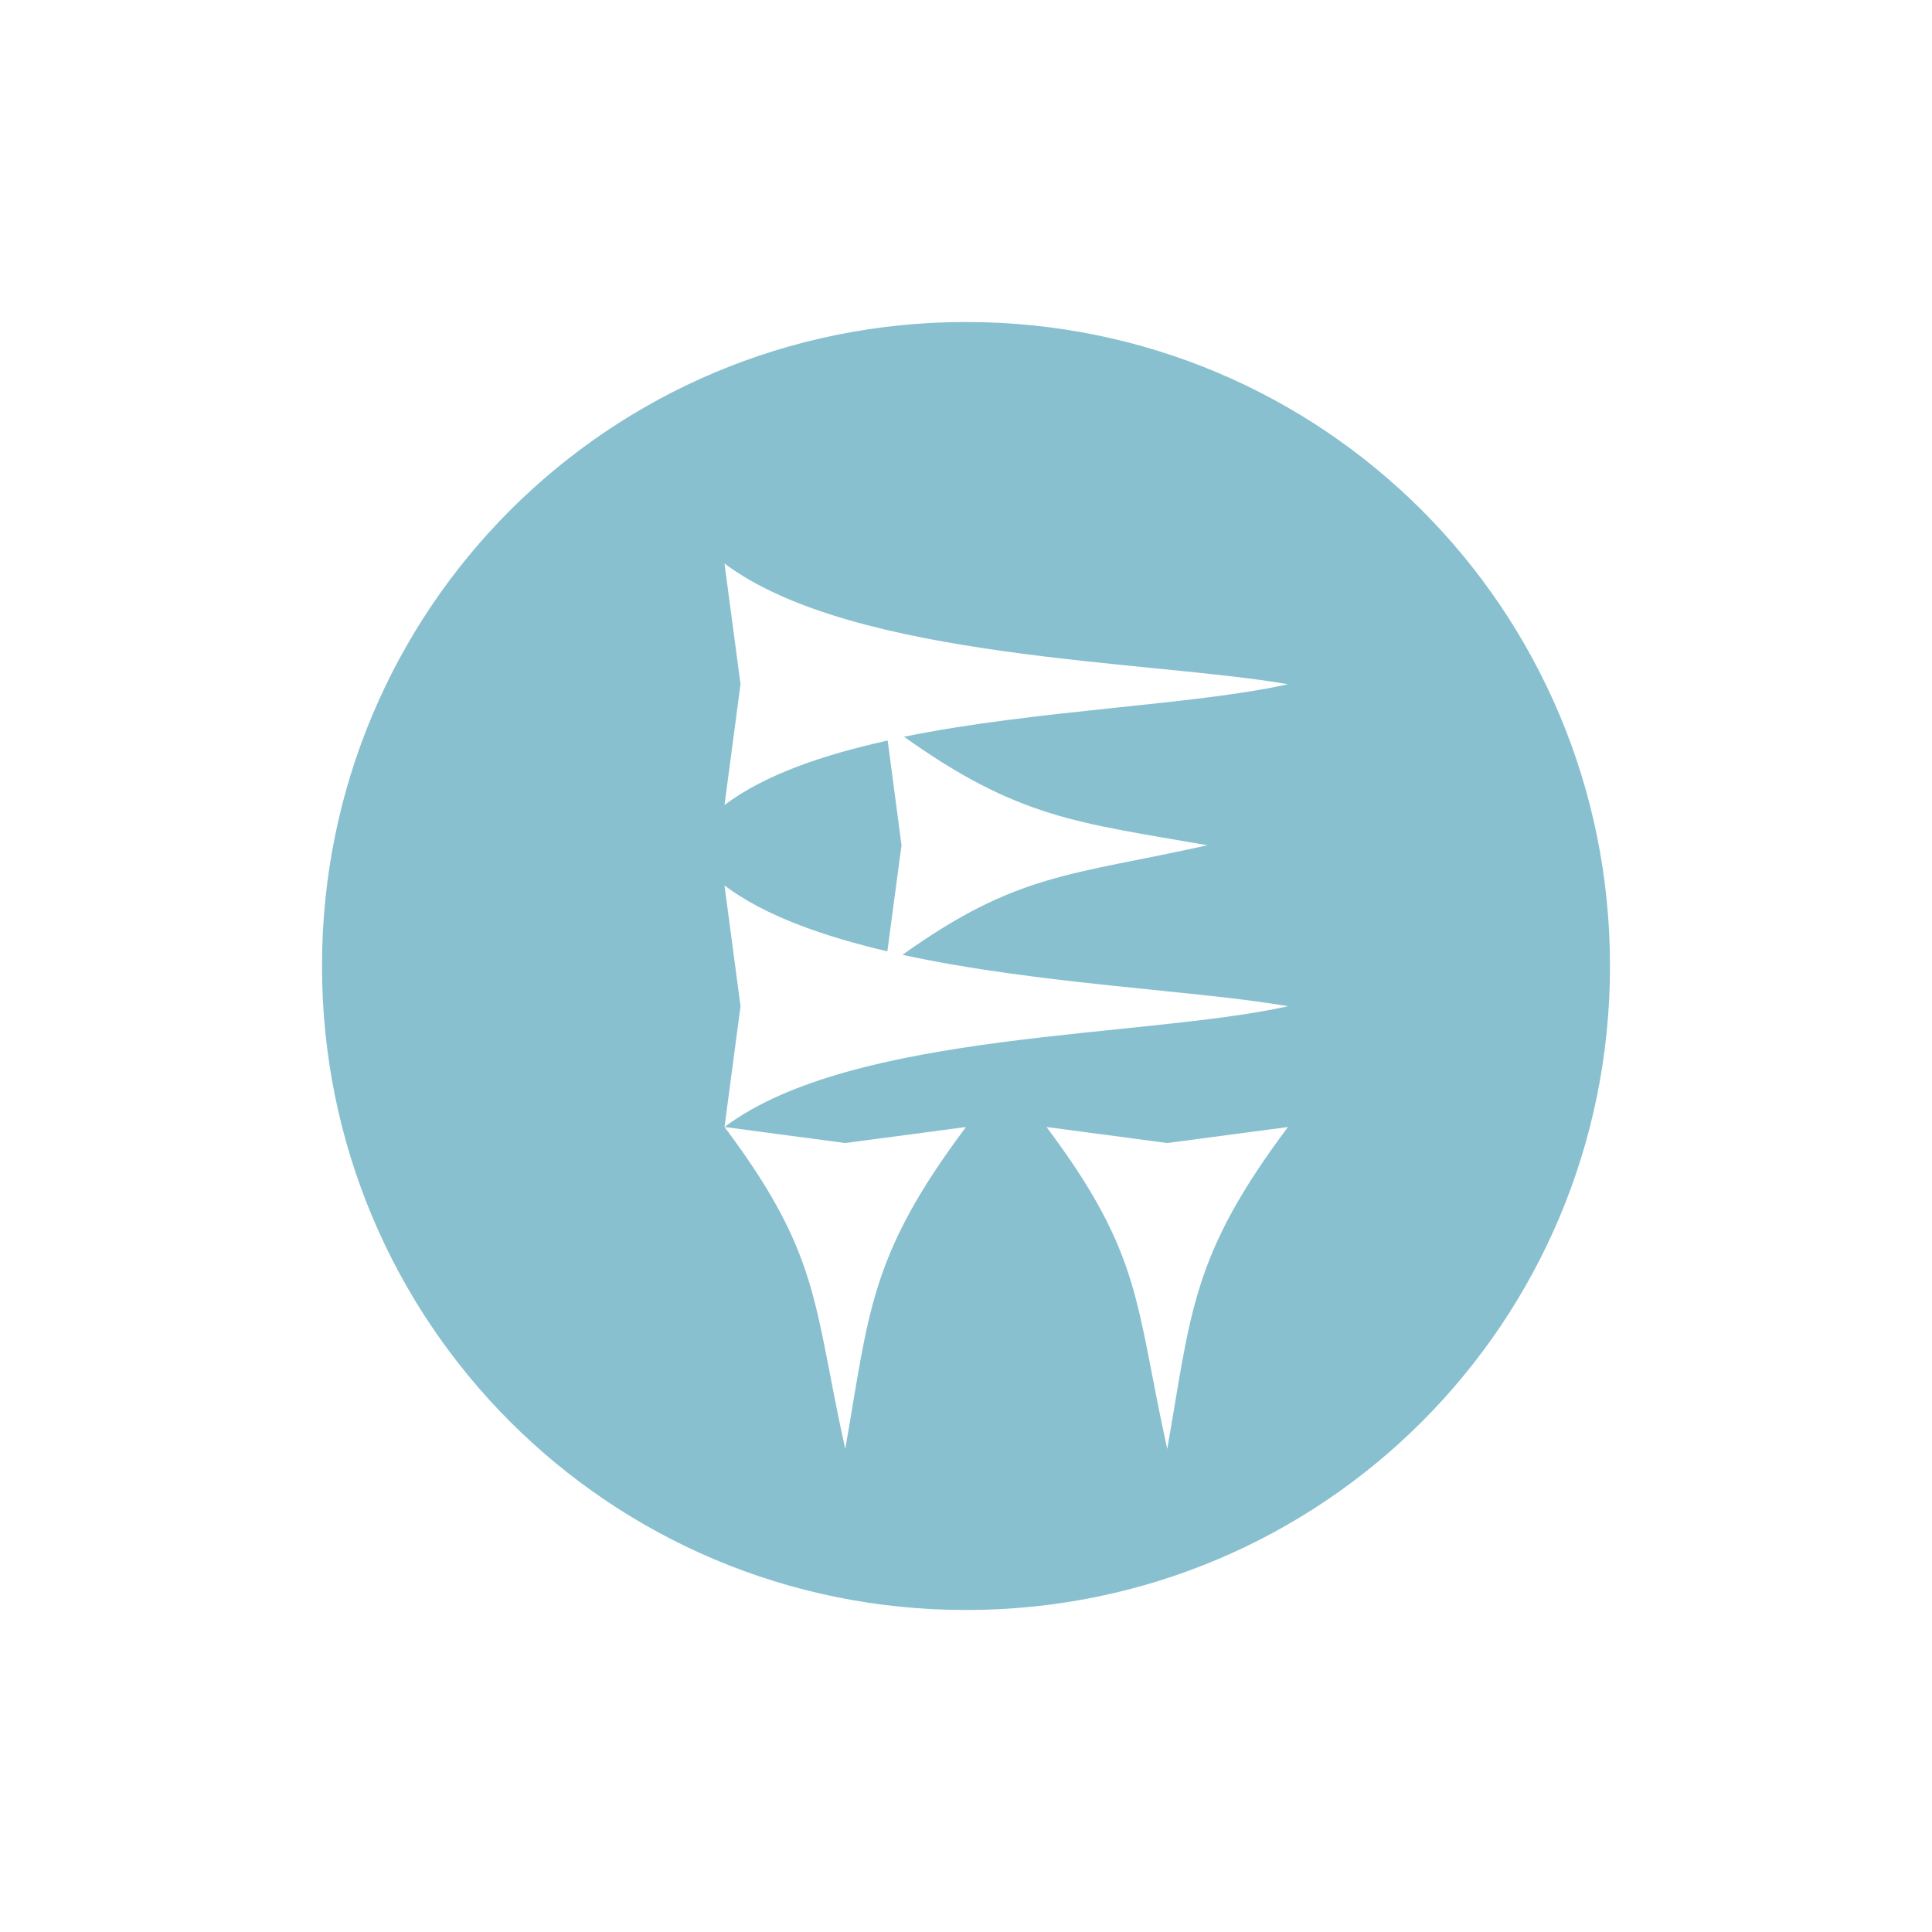 <svg xmlns="http://www.w3.org/2000/svg" width="24" height="24" version="1.1">
 <defs>
  <style id="current-color-scheme" type="text/css">
   .ColorScheme-Text { color:#88c0d0; } .ColorScheme-Highlight { color:#4285f4; } .ColorScheme-NeutralText { color:#ff9800; } .ColorScheme-PositiveText { color:#4caf50; } .ColorScheme-NegativeText { color:#f44336; }
  </style>
 </defs>
 <path style="fill:currentColor" class="ColorScheme-Text" d="m12 4c-4.432 0-8 3.568-8 8s3.568 8 8 8c4.432 0 8-3.568 8-8s-3.568-8-8-8zm-3 3c1.6 1.2 5.299 1.202 7 1.5-1.179 0.262-3.117 0.316-4.77 0.652 1.426 1.016 2.161 1.066 3.77 1.348-1.713 0.38-2.361 0.342-3.789 1.361 1.684 0.367 3.668 0.442 4.789 0.639-1.804 0.4-5.4 0.3-7 1.5l1.5 0.199 1.5-0.199c-1.2 1.6-1.202 2.299-1.5 4-0.4-1.804-0.3-2.4-1.5-4l0.199-1.5-0.199-1.5c0.505 0.379 1.229 0.631 2.023 0.818l0.176-1.318-0.172-1.301c-0.794 0.177-1.517 0.418-2.027 0.801l0.199-1.5zm4 7 1.5 0.199 1.5-0.199c-1.2 1.6-1.202 2.299-1.5 4-0.4-1.804-0.3-2.4-1.5-4z"/>
</svg>
